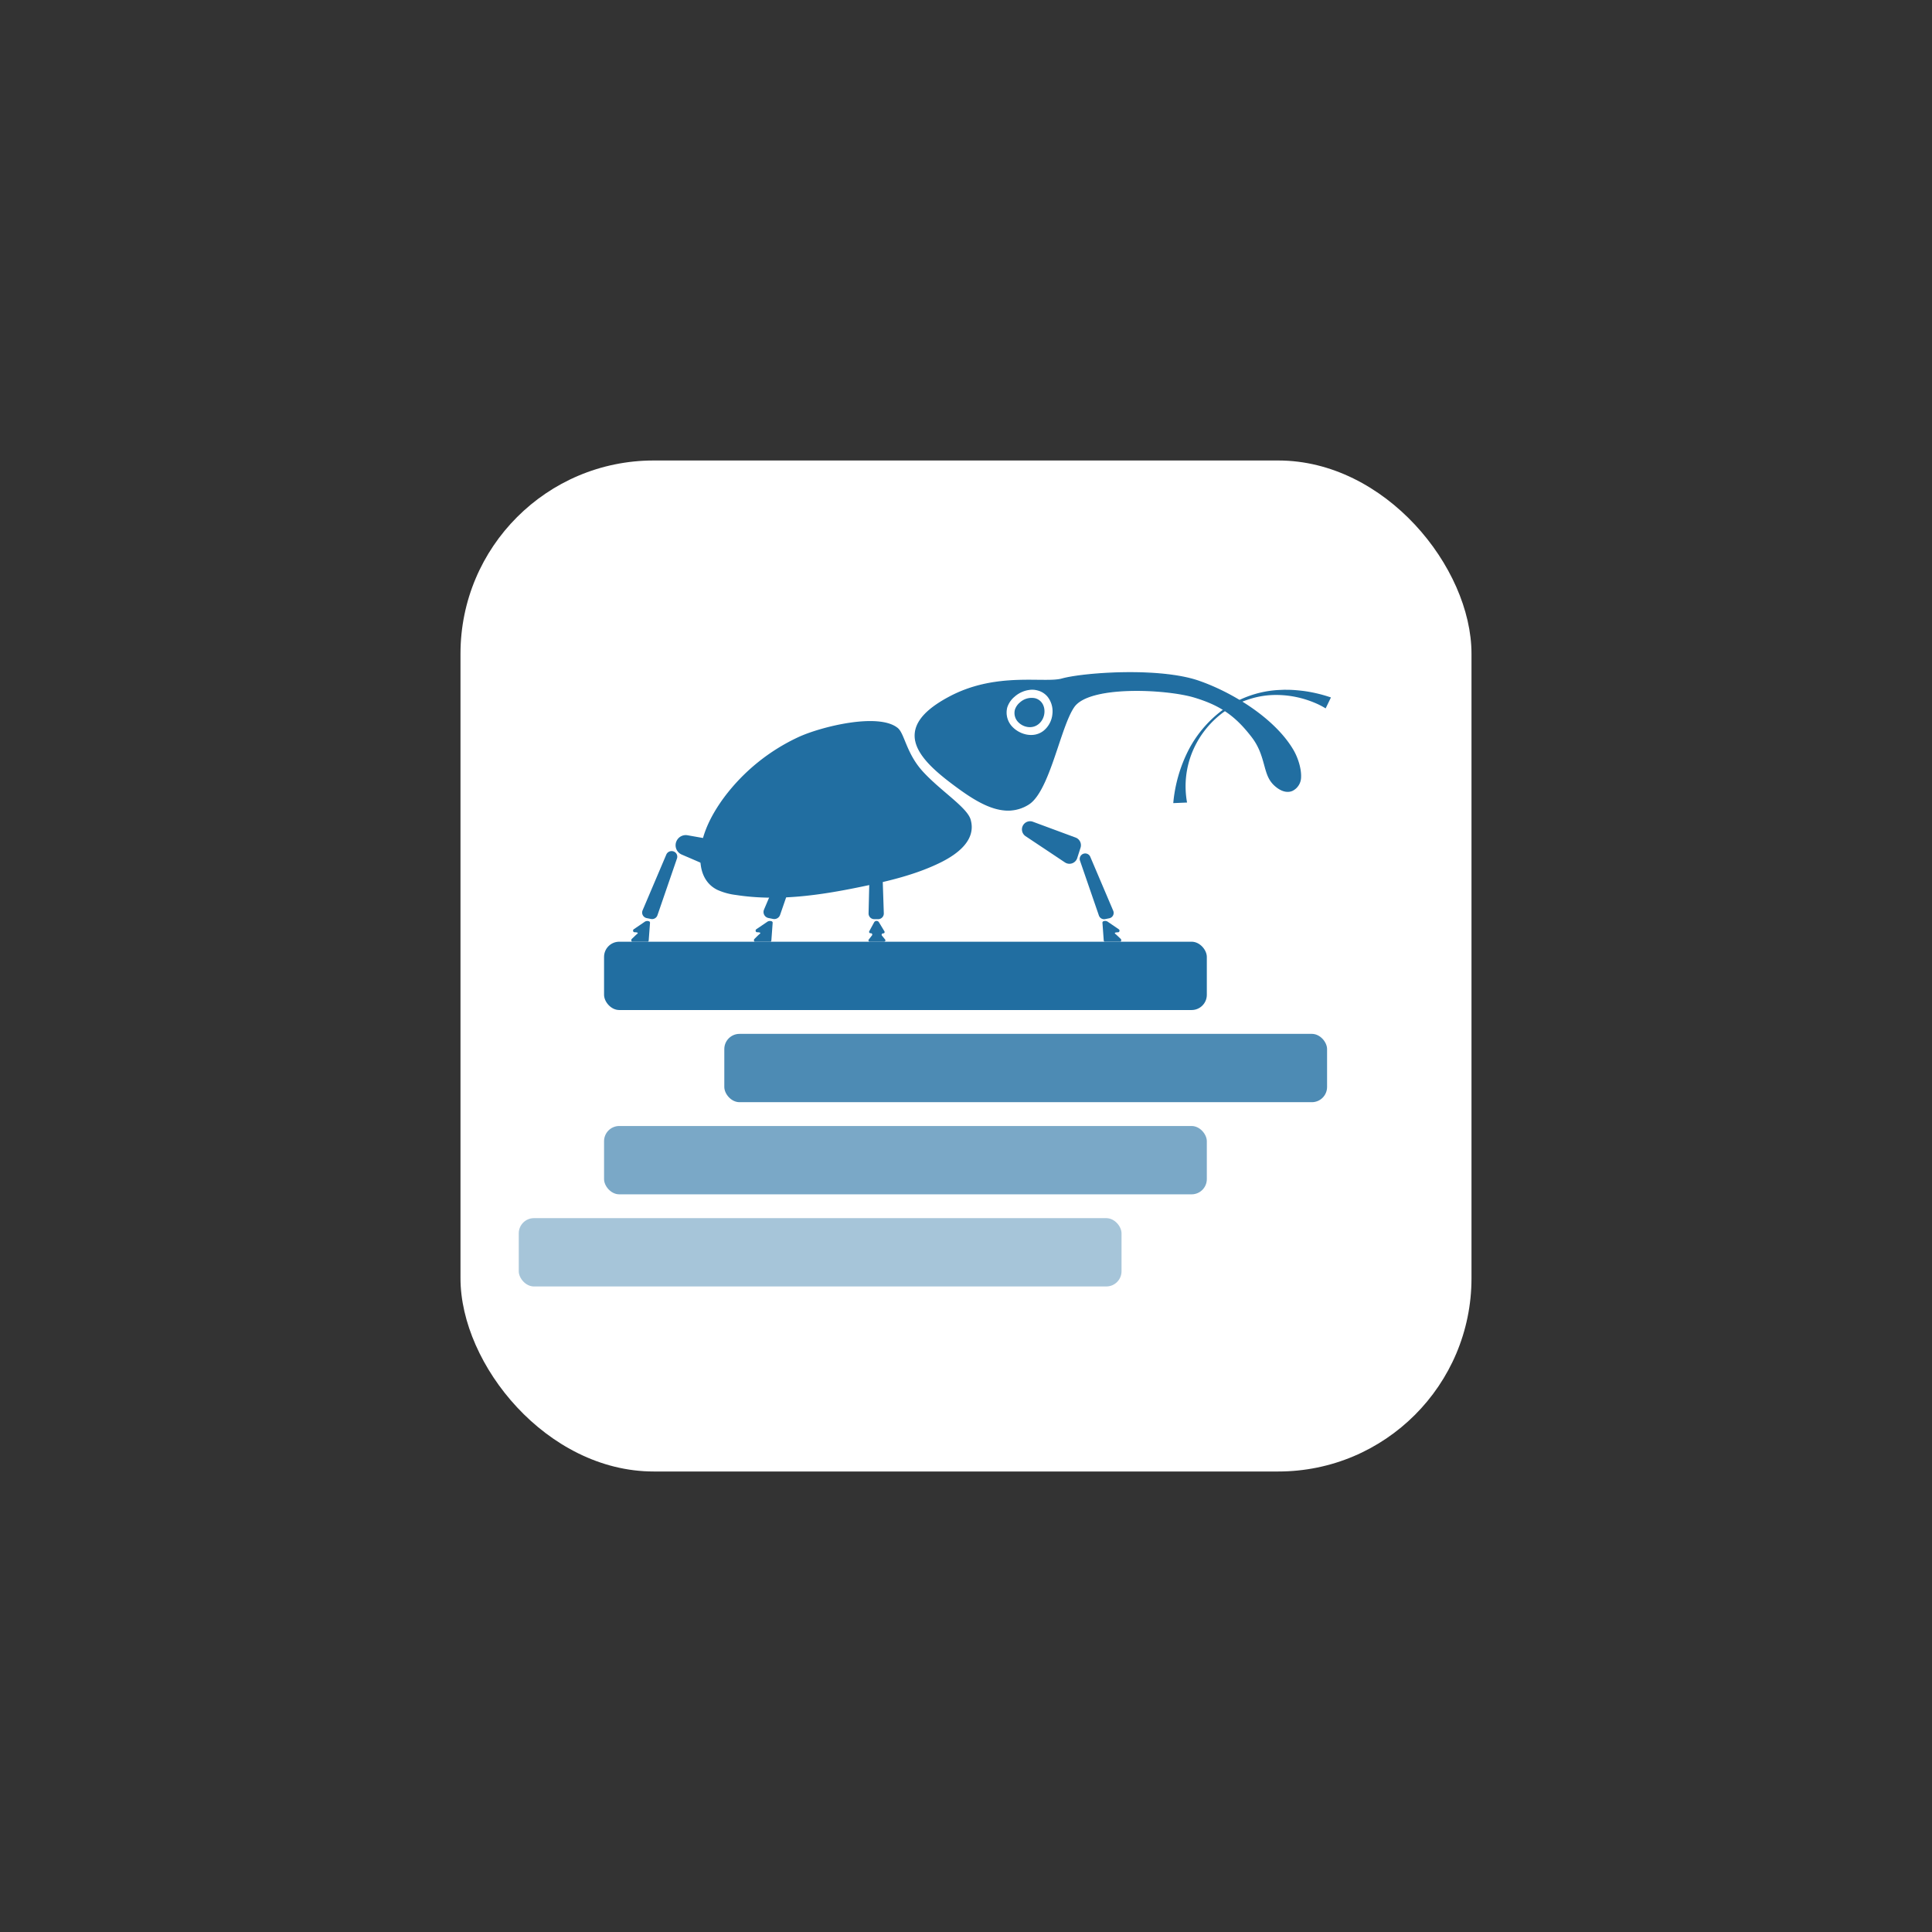 <svg id="Livello_1" data-name="Livello 1" xmlns="http://www.w3.org/2000/svg" viewBox="0 0 1000 1000">
  <rect x="0" y="0" width="1000" height="1000" fill="#333333" stroke="none"/>
  <defs>
    <style>
      .cls-1 {
        fill: #fff;
      }

      .cls-2 {
        fill: #216ea1;
      }

      .cls-3 {
        opacity: 0.8;
      }

      .cls-4 {
        opacity: 0.6;
      }

      .cls-5 {
        opacity: 0.4;
      }
    </style>
  </defs>
  <title>shinestacker_1</title>
  <rect class="cls-1" x="238.36" y="238.36" width="523.29" height="523.29" rx="100" transform="translate(1000 1000) rotate(-180)"/>
  <rect class="cls-2" x="312.66" y="487.43" width="311.99" height="35.36" rx="7.87"/>
  <g class="cls-3">
    <rect class="cls-2" x="374.9" y="535.13" width="311.99" height="35.36" rx="7.87"/>
  </g>
  <g class="cls-4">
    <rect class="cls-2" x="312.66" y="582.82" width="311.99" height="35.36" rx="7.87"/>
  </g>
  <g class="cls-5">
    <rect class="cls-2" x="268.51" y="630.51" width="311.99" height="35.36" rx="7.87"/>
  </g>
  <g>
    <g>
      <g>
        <g>
          <path class="cls-2" d="M493.18,405.7c13.36,10,26.59,18.35,39.15,10.5,10.79-6.75,16.24-40.11,23.51-50.42,7.95-11.29,47.4-9.52,62.4-5,13.25,4,21.24,9.35,29.9,20.64,7.63,9.94,5.49,19.28,11.61,24.94,7.36,6.79,13.12,1.52,13.4-4,.19-3.83-1.25-9.55-4.08-14.29-9.43-15.79-30.85-29.24-48.48-35.39-20.12-7-59.42-4.39-71-1.18-9,2.51-33.85-3.58-58.11,9.29C461.05,376.94,475.15,392.16,493.18,405.7Zm27.87-39.55a12.47,12.47,0,0,1,3.9-5.76c3.34-2.9,8-4.45,12.27-3.3a10.12,10.12,0,0,1,5.3,3.41c4.08,5,3.31,13.64-2.15,17.95-5,4-12.21,2.42-16.42-1.89A11,11,0,0,1,521.05,366.15Z"/>
          <path class="cls-2" d="M493,405.94c-10.09-7.58-20.3-16.62-19.55-26.19.53-6.83,6.4-13.12,17.94-19.24,16.86-8.95,33.66-8.78,45.92-8.65,5.32.05,9.52.1,12.25-.66,11.17-3.12,50.63-6,71.13,1.18,17.24,6,39,19.33,48.64,35.52,2.67,4.47,4.32,10.28,4.11,14.45a8,8,0,0,1-4.57,7.07c-2.8,1.14-6.11.13-9.32-2.84s-4.09-6.51-5.27-10.78-2.53-9.18-6.37-14.19c-8.52-11.11-16.31-16.48-29.75-20.54-14.43-4.35-54.16-6.37-62.08,4.88-2.88,4.1-5.5,11.93-8.28,20.23-4.1,12.26-8.75,26.17-15.31,30.27a19.88,19.88,0,0,1-10.19,3.13C512.56,419.82,502.57,413.13,493,405.94ZM618.33,360.5c13.58,4.1,21.44,9.53,30,20.75,3.91,5.1,5.27,10,6.48,14.39,1.15,4.18,2.14,7.79,5.09,10.51s6.12,3.76,8.69,2.72a7.41,7.41,0,0,0,4.21-6.54c.2-4.07-1.42-9.75-4-14.13-9.6-16.06-31.19-29.28-48.33-35.26-20.38-7.11-59.65-4.27-70.77-1.17-2.81.78-7.05.74-12.42.68-12.2-.12-28.9-.29-45.63,8.58-11.34,6-17.11,12.16-17.63,18.77-.73,9.28,9.36,18.18,19.32,25.66,12.78,9.6,26.3,18.31,38.81,10.48,6.38-4,11-17.78,15.07-29.95,2.79-8.34,5.42-16.22,8.36-20.39,4.79-6.8,20.09-8.27,28.79-8.55l.77,0C597,356.74,610.51,358.14,618.33,360.5Zm-94.59,16.26h0a11.22,11.22,0,0,1-3-10.69,12.57,12.57,0,0,1,4-5.9c3.66-3.19,8.46-4.47,12.54-3.37a10.47,10.47,0,0,1,5.45,3.51,12.77,12.77,0,0,1,2.57,9.45,13.21,13.21,0,0,1-4.77,8.93A10.84,10.84,0,0,1,534,381,14.21,14.21,0,0,1,523.74,376.76Zm1.41-16.15a12,12,0,0,0-3.81,5.62,10.62,10.62,0,0,0,2.82,10.12h0c3.94,4,11,5.83,16,1.87a12.61,12.61,0,0,0,4.55-8.52,12.2,12.2,0,0,0-2.44-9,9.81,9.81,0,0,0-5.14-3.3A10.71,10.71,0,0,0,534,357,14.28,14.28,0,0,0,525.15,360.61Z"/>
        </g>
        <path class="cls-2" d="M464.67,376.8c-10-8.15-40.07-.55-51.41,4.72a101.42,101.42,0,0,0-38.2,30.84c-7.44,10-14.3,23.13-12.26,36,.84,5.33,3.55,9.79,8.48,12.22a33,33,0,0,0,9.59,2.65c21.74,3.38,43.54.18,64.87-4.24,13.95-2.88,28.27-6.23,41.11-12.57,8.38-4.14,18.66-11.43,15.55-22.2-1.85-6.38-15.55-14.82-24.76-24.91C469.06,389.9,468.22,379.69,464.67,376.8Z"/>
        <path class="cls-2" d="M539.06,363.49a6.24,6.24,0,0,0-3.34-2.1,9,9,0,0,0-7.84,2.21,8.22,8.22,0,0,0-2.55,3.68,6.75,6.75,0,0,0,1.75,6.55c2.63,2.68,7.18,3.6,10.43,1C541,372.08,541.61,366.62,539.06,363.49Z"/>
      </g>
      <path class="cls-2" d="M688.89,361a74.58,74.58,0,0,0-14.25-3.37c-2.4-.28-4.79-.52-7.18-.58-1.2,0-2.4-.06-3.59,0s-2.39.09-3.58.19a54.34,54.34,0,0,0-26.46,9.52,60.68,60.68,0,0,0-18.49,21.15,75.05,75.05,0,0,0-8.06,27.78l7.14-.3a46.86,46.86,0,0,1,2.88-26.54,48.34,48.34,0,0,1,17.21-21.09c1-.61,1.93-1.26,2.93-1.85l3-1.62a53.91,53.91,0,0,1,6.43-2.47,44.83,44.83,0,0,1,13.49-2.11,51.67,51.67,0,0,1,13.47,1.77,53.55,53.55,0,0,1,6.4,2.18,39.53,39.53,0,0,1,5.92,3Z"/>
    </g>
    <path class="cls-2" d="M530,426.52h0a4.22,4.22,0,0,0,.84,6.29l20.36,13.57a4.22,4.22,0,0,0,6.36-2.22l1.73-5.39a4.23,4.23,0,0,0-2.56-5.25l-22.09-8.18A4.21,4.21,0,0,0,530,426.52Z"/>
    <path class="cls-2" d="M350.43,434.83h0a5.23,5.23,0,0,0,2.43,7.49l27.91,12.07a5.25,5.25,0,0,0,7.28-4.13l.91-7a5.24,5.24,0,0,0-4.29-5.84l-28.82-5.09A5.25,5.25,0,0,0,350.43,434.83Z"/>
    <path class="cls-2" d="M559.79,442.49h0a2.84,2.84,0,0,1,4.54,1l11.88,27.94a2.83,2.83,0,0,1-2.06,3.87l-2.11.43a2.84,2.84,0,0,1-3.25-1.85L559,445.48A2.8,2.8,0,0,1,559.79,442.49Z"/>
    <path class="cls-2" d="M573.56,477.22l5.57,3.81a.9.9,0,0,1,0,1.39,1.06,1.06,0,0,1-.61.14,3.53,3.53,0,0,0-.86.08,1.54,1.54,0,0,0-.49.13.26.26,0,0,0-.09.37,1.37,1.37,0,0,0,.38.38c.35.28.65.59,1,.9l1.64,1.56h0c.44.42.25,1.44-.26,1.44h-8.05c-.25,0-.47-.3-.5-.69l-.66-9a.83.83,0,0,1,.36-.83A2.46,2.46,0,0,1,573.56,477.22Z"/>
    <path class="cls-2" d="M349.61,441.27h0a3,3,0,0,0-4.71,1l-12.3,28.94a2.93,2.93,0,0,0,2.13,4l2.19.44a2.93,2.93,0,0,0,3.37-1.91l10.11-29.38A2.9,2.9,0,0,0,349.61,441.27Z"/>
    <path class="cls-2" d="M333.55,477.22,328,481a.9.9,0,0,0,0,1.39,1.08,1.08,0,0,0,.61.14,3.62,3.62,0,0,1,.87.08,1.69,1.69,0,0,1,.49.13.25.25,0,0,1,.08.37,1.49,1.49,0,0,1-.37.38c-.35.28-.66.59-1,.9L327,486h0c-.43.42-.24,1.44.27,1.44h8c.26,0,.47-.3.5-.69l.67-9a.86.86,0,0,0-.36-.83A2.48,2.48,0,0,0,333.55,477.22Z"/>
    <path class="cls-2" d="M413.88,438.35h0a3.19,3.19,0,0,0-5.1,1.1l-13.33,31.36a3.17,3.17,0,0,0,2.3,4.35l2.37.48a3.18,3.18,0,0,0,3.65-2.08l11-31.85A3.16,3.16,0,0,0,413.88,438.35Z"/>
    <path class="cls-2" d="M397,477.22,391.43,481a.9.9,0,0,0,0,1.39,1.09,1.09,0,0,0,.62.14,3.58,3.58,0,0,1,.86.08,1.69,1.69,0,0,1,.49.13.26.26,0,0,1,.09.37,1.37,1.37,0,0,1-.38.38c-.35.28-.66.59-1,.9L390.48,486h0c-.43.42-.24,1.44.27,1.44h8c.26,0,.48-.3.51-.69l.66-9a.83.83,0,0,0-.36-.83A2.48,2.48,0,0,0,397,477.22Z"/>
    <path class="cls-2" d="M449.93,482l2.5-4.58a1.44,1.44,0,0,1,1.62-.72h0a1.45,1.45,0,0,1,.89.66l2.84,4.7a.71.71,0,0,1-.67,1.07h0a.71.71,0,0,0-.61,1.15l1.63,2a.71.71,0,0,1-.55,1.15h-7.36a.7.7,0,0,1-.55-1.14l1.65-2.11a.7.7,0,0,0-.61-1.14h-.11A.7.7,0,0,1,449.93,482Z"/>
    <path class="cls-2" d="M452.52,475.76h2a2.94,2.94,0,0,0,2.94-3l-1.16-34.88a2.94,2.94,0,0,0-2.9-2.84h0a3,3,0,0,0-3,2.87l-.83,34.87A2.94,2.94,0,0,0,452.52,475.76Z"/>
  </g>
</svg>
